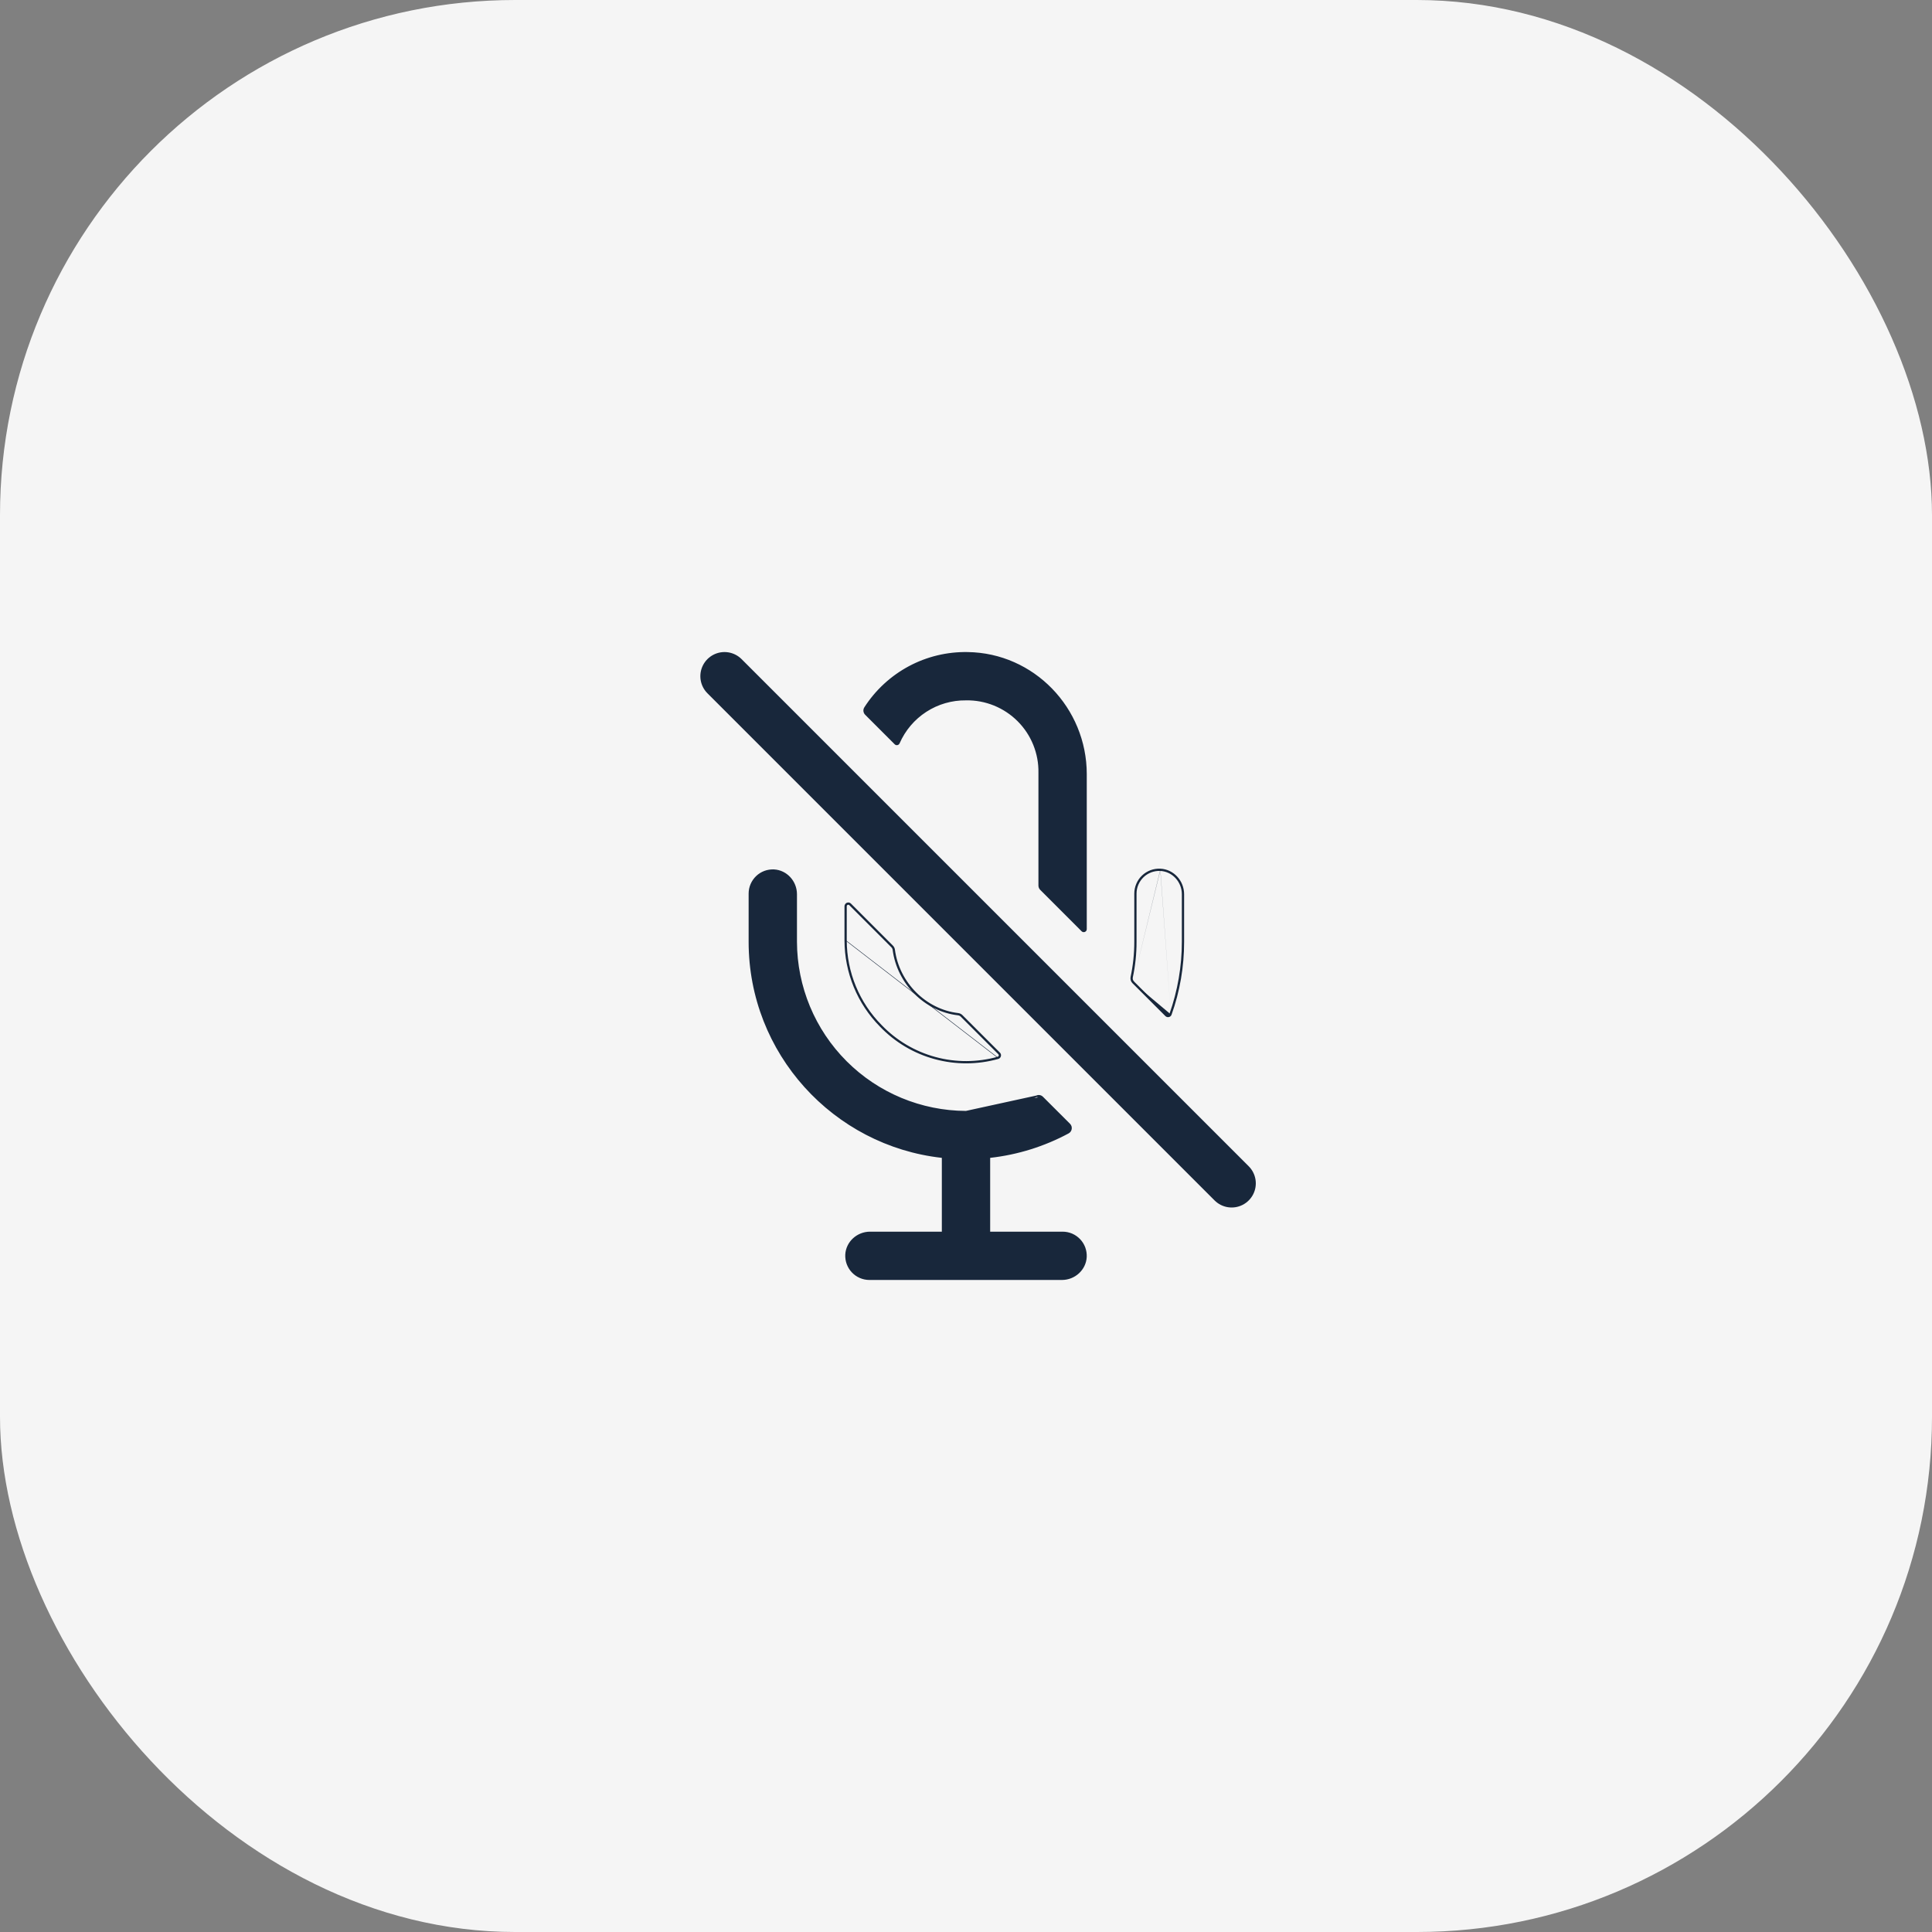 <svg width="60" height="60" viewBox="0 0 60 60" fill="none" xmlns="http://www.w3.org/2000/svg">
<rect x="0" y="0" width="60" height="60" fill="#808080" stroke="none"/>
<rect width="60" height="60" rx="16" fill="#F5F5F5"/>
<path d="M38.25 36.75L22.5 21L38.25 36.75Z" fill="#18273B"/>
<path d="M38.25 36.75L22.5 21" stroke="#18273B" stroke-width="1.5" stroke-miterlimit="10" stroke-linecap="round"/>
<path d="M36.036 27.001C36.44 27.021 36.75 27.368 36.75 27.771V29.25C36.751 30.018 36.62 30.781 36.362 31.504M36.036 27.001C35.935 26.996 35.833 27.012 35.738 27.047C35.643 27.083 35.556 27.137 35.483 27.207C35.409 27.277 35.351 27.361 35.311 27.455C35.271 27.548 35.25 27.649 35.25 27.75V29.25C35.25 29.617 35.212 29.984 35.135 30.343C35.129 30.373 35.13 30.405 35.138 30.436C35.147 30.466 35.163 30.493 35.185 30.516M36.036 27.001L36.035 27.024C36.035 27.024 36.035 27.024 36.035 27.024M36.036 27.001L36.035 27.024M35.185 30.516L36.208 31.538C36.219 31.549 36.233 31.557 36.248 31.562C36.263 31.566 36.279 31.567 36.294 31.563C36.31 31.56 36.324 31.553 36.336 31.543C36.348 31.532 36.357 31.519 36.362 31.504M35.185 30.516L35.202 30.499L35.202 30.499C35.183 30.48 35.169 30.456 35.161 30.429C35.153 30.403 35.152 30.375 35.158 30.348L35.158 30.348C35.235 29.987 35.274 29.619 35.273 29.25V27.75C35.273 27.652 35.293 27.555 35.332 27.464C35.371 27.374 35.428 27.292 35.499 27.224C35.57 27.156 35.654 27.104 35.746 27.069C35.839 27.035 35.937 27.02 36.035 27.024M35.185 30.516L35.202 30.499L36.225 31.521L36.225 31.521C36.233 31.53 36.243 31.536 36.255 31.539C36.266 31.543 36.278 31.543 36.289 31.541C36.301 31.538 36.312 31.533 36.321 31.525C36.33 31.517 36.336 31.507 36.34 31.496L36.362 31.504M36.362 31.504L36.34 31.497C36.596 30.775 36.727 30.015 36.727 29.25V29.25V27.771C36.727 27.379 36.425 27.044 36.035 27.024M30 34.524H30C28.603 34.519 27.264 33.962 26.276 32.974C25.288 31.986 24.731 30.647 24.727 29.25L24.727 29.25L24.727 27.771C24.727 27.379 24.425 27.044 24.035 27.024C23.937 27.02 23.838 27.035 23.746 27.069C23.654 27.104 23.57 27.156 23.499 27.224C23.428 27.292 23.371 27.374 23.332 27.464C23.293 27.555 23.273 27.652 23.273 27.75V29.25C23.273 32.707 25.894 35.562 29.253 35.935L29.273 35.937V35.958V38.25V38.274H29.25H27.021C26.629 38.274 26.294 38.575 26.274 38.965C26.27 39.063 26.285 39.162 26.319 39.254C26.354 39.346 26.406 39.43 26.474 39.501C26.542 39.573 26.623 39.629 26.714 39.668C26.804 39.707 26.902 39.727 27 39.727H32.979C33.371 39.727 33.706 39.425 33.726 39.035C33.73 38.937 33.715 38.839 33.681 38.746C33.647 38.654 33.594 38.57 33.526 38.499C33.458 38.428 33.377 38.371 33.286 38.332C33.196 38.294 33.098 38.274 33 38.274H30.75H30.727V38.25V35.958V35.937L30.747 35.935C31.598 35.84 32.423 35.583 33.176 35.178C33.199 35.165 33.218 35.148 33.233 35.127C33.247 35.106 33.257 35.082 33.26 35.057C33.264 35.031 33.262 35.006 33.254 34.981C33.245 34.957 33.232 34.935 33.214 34.917L33.214 34.917L32.374 34.078L30 34.524ZM30 34.524C30.756 34.525 31.503 34.362 32.189 34.046L32.189 34.046M30 34.524L32.189 34.046M32.189 34.046C32.22 34.031 32.254 34.027 32.287 34.032C32.32 34.038 32.35 34.054 32.374 34.078L32.189 34.046ZM30 21.727C29.558 21.722 29.125 21.847 28.755 22.087C28.384 22.327 28.093 22.671 27.916 23.076L27.916 23.076C27.911 23.087 27.904 23.096 27.895 23.103C27.887 23.11 27.876 23.115 27.865 23.117C27.853 23.119 27.842 23.119 27.831 23.116C27.82 23.112 27.81 23.106 27.802 23.098L26.886 22.182L26.886 22.182C26.859 22.156 26.843 22.121 26.838 22.084C26.834 22.046 26.843 22.009 26.864 21.977L26.864 21.977C27.206 21.445 27.679 21.009 28.237 20.71C28.795 20.412 29.42 20.262 30.053 20.274L30.053 20.274C32.096 20.302 33.727 21.997 33.727 24.043V28.855V28.855C33.727 28.869 33.722 28.883 33.715 28.895C33.707 28.906 33.696 28.915 33.683 28.92C33.67 28.926 33.656 28.927 33.643 28.924C33.629 28.922 33.617 28.915 33.607 28.905L32.321 27.618C32.291 27.588 32.273 27.546 32.273 27.503V24C32.279 23.7 32.223 23.402 32.111 23.124C31.999 22.846 31.831 22.593 31.619 22.381C31.407 22.169 31.154 22.002 30.876 21.889C30.598 21.777 30.3 21.721 30 21.727ZM30 21.727C30 21.727 30 21.727 30 21.727L30 21.75L30 21.727C30 21.727 30 21.727 30 21.727Z" fill="#18273B" stroke="#18273B" stroke-width="0.047"/>
<path d="M26.25 29.203V28.145C26.25 28.126 26.256 28.108 26.266 28.093C26.276 28.077 26.291 28.065 26.308 28.058C26.325 28.051 26.344 28.049 26.362 28.052C26.38 28.056 26.397 28.065 26.41 28.078L27.716 29.386C27.745 29.416 27.764 29.454 27.769 29.496C27.905 30.527 28.741 31.367 29.755 31.485C29.798 31.49 29.838 31.509 29.869 31.539L31.036 32.706C31.048 32.718 31.057 32.732 31.061 32.748C31.065 32.764 31.066 32.781 31.061 32.797C31.057 32.812 31.049 32.827 31.038 32.839C31.026 32.85 31.012 32.859 30.996 32.864M26.25 29.203C26.251 30.202 26.646 31.161 27.349 31.87C27.811 32.35 28.393 32.696 29.035 32.87C29.678 33.045 30.355 33.043 30.996 32.864M26.25 29.203H26.273M26.25 29.203L26.273 29.203M30.996 32.864L30.99 32.841M30.996 32.864L30.99 32.841C30.99 32.841 30.99 32.841 30.99 32.841M30.99 32.841C31.002 32.838 31.012 32.831 31.021 32.822C31.029 32.814 31.036 32.803 31.039 32.791C31.042 32.779 31.042 32.766 31.038 32.755C31.035 32.743 31.029 32.732 31.02 32.723L31.02 32.723L29.852 31.555C29.852 31.555 29.852 31.555 29.852 31.555C29.825 31.529 29.79 31.512 29.753 31.508L29.753 31.508C28.727 31.389 27.883 30.54 27.746 29.499L27.746 29.499L27.746 29.499C27.742 29.462 27.725 29.428 27.699 29.402L26.393 28.095C26.393 28.095 26.393 28.095 26.393 28.095C26.383 28.085 26.371 28.078 26.357 28.076C26.344 28.073 26.329 28.074 26.317 28.08C26.304 28.085 26.293 28.094 26.285 28.105C26.277 28.117 26.273 28.131 26.273 28.145L26.273 28.145L26.273 29.203M30.99 32.841C30.353 33.019 29.68 33.022 29.042 32.848C28.404 32.674 27.825 32.331 27.366 31.854L27.366 31.854L27.366 31.854C26.667 31.149 26.274 30.196 26.273 29.203M26.273 29.203L26.273 29.203M26.273 29.203C26.273 29.203 26.273 29.203 26.273 29.203M26.273 29.203L26.273 29.203M26.273 29.203L26.273 29.203" fill="#18273B" stroke="#18273B" stroke-width="0.047"/>
</svg>
